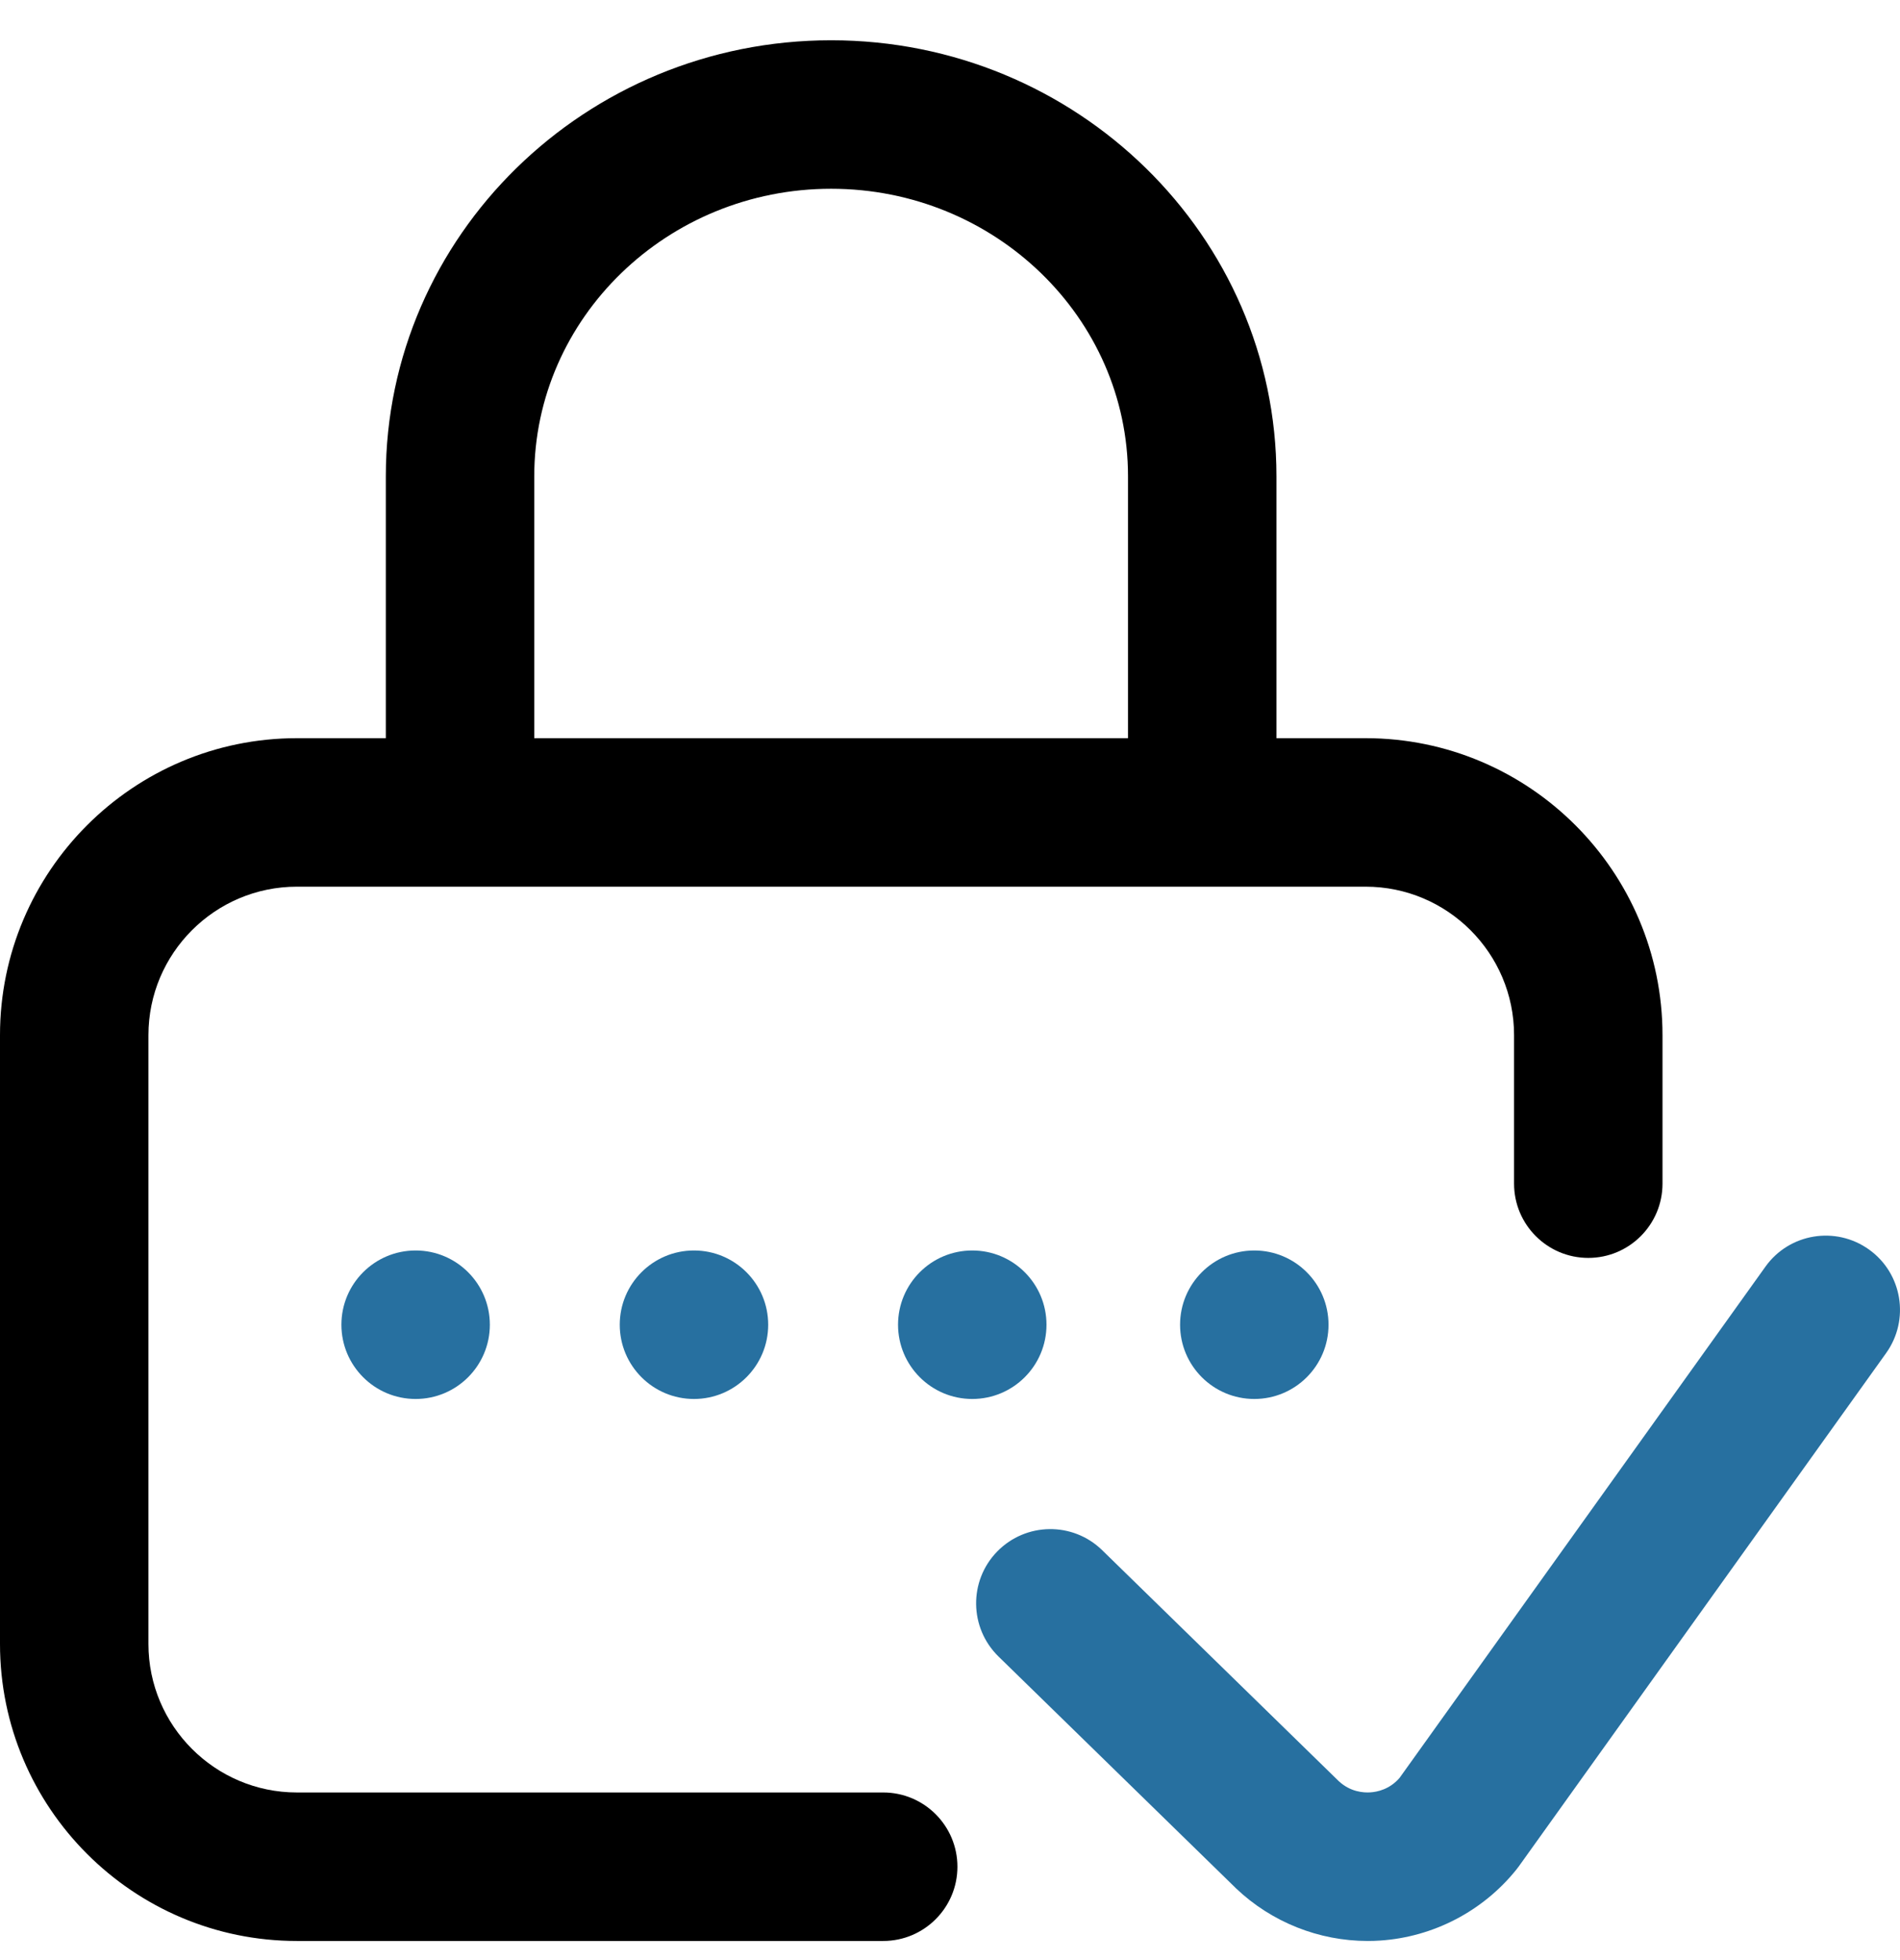 <svg xmlns="http://www.w3.org/2000/svg" width="32" height="33" viewBox="0 0 32 33">
  <g fill="none" transform="translate(0 .678)">
    <circle cx="21.125" cy="21.625" r="1.25" fill="#2770A0"/>
    <path fill="#000" d="M14.875,29.5 L5,29.5 C3.622,29.5 2.5,28.378 2.5,27 L2.5,16.75 C2.5,15.371 3.622,14.25 5,14.25 L23,14.25 C24.378,14.25 25.5,15.371 25.5,16.75 L25.5,19.25 C25.5,19.94 26.06,20.5 26.75,20.5 C27.44,20.5 28,19.94 28,19.25 L28,16.75 C28,13.993 25.757,11.75 23,11.75 L21.498,11.75 L21.498,7.342 C21.498,3.293 18.133,0 13.998,0 C9.862,0 6.498,3.293 6.498,7.342 L6.498,11.75 L5,11.75 C2.243,11.75 0,13.993 0,16.75 L0,27 C0,29.757 2.243,32 5,32 L14.875,32 C15.565,32 16.125,31.44 16.125,30.75 C16.125,30.06 15.565,29.5 14.875,29.5 Z M8.998,7.342 C8.998,4.672 11.241,2.5 13.998,2.5 C16.755,2.5 18.998,4.672 18.998,7.342 L18.998,11.75 L8.998,11.75 L8.998,7.342 Z"/>
    <path fill="#2770A0" d="M31.478,20.359 C30.916,19.957 30.135,20.086 29.734,20.647 L23.572,29.254 C23.404,29.449 23.193,29.491 23.08,29.498 C22.964,29.506 22.741,29.491 22.545,29.307 L18.563,25.421 C18.069,24.939 17.278,24.949 16.795,25.443 C16.313,25.937 16.323,26.728 16.817,27.211 L20.806,31.103 C20.809,31.107 20.813,31.11 20.817,31.114 C21.415,31.683 22.213,32 23.034,32 C23.105,32 23.176,31.998 23.246,31.993 C24.141,31.933 24.976,31.498 25.538,30.799 C25.553,30.781 25.567,30.763 25.58,30.744 L31.766,22.103 C32.168,21.541 32.039,20.76 31.478,20.359 Z"/>
    <circle cx="16.375" cy="21.625" r="1.25" fill="#2770A0"/>
    <circle cx="7" cy="21.625" r="1.25" fill="#2770A0"/>
    <circle cx="11.688" cy="21.625" r="1.25" fill="#2770A0"/>
  </g>
</svg>
